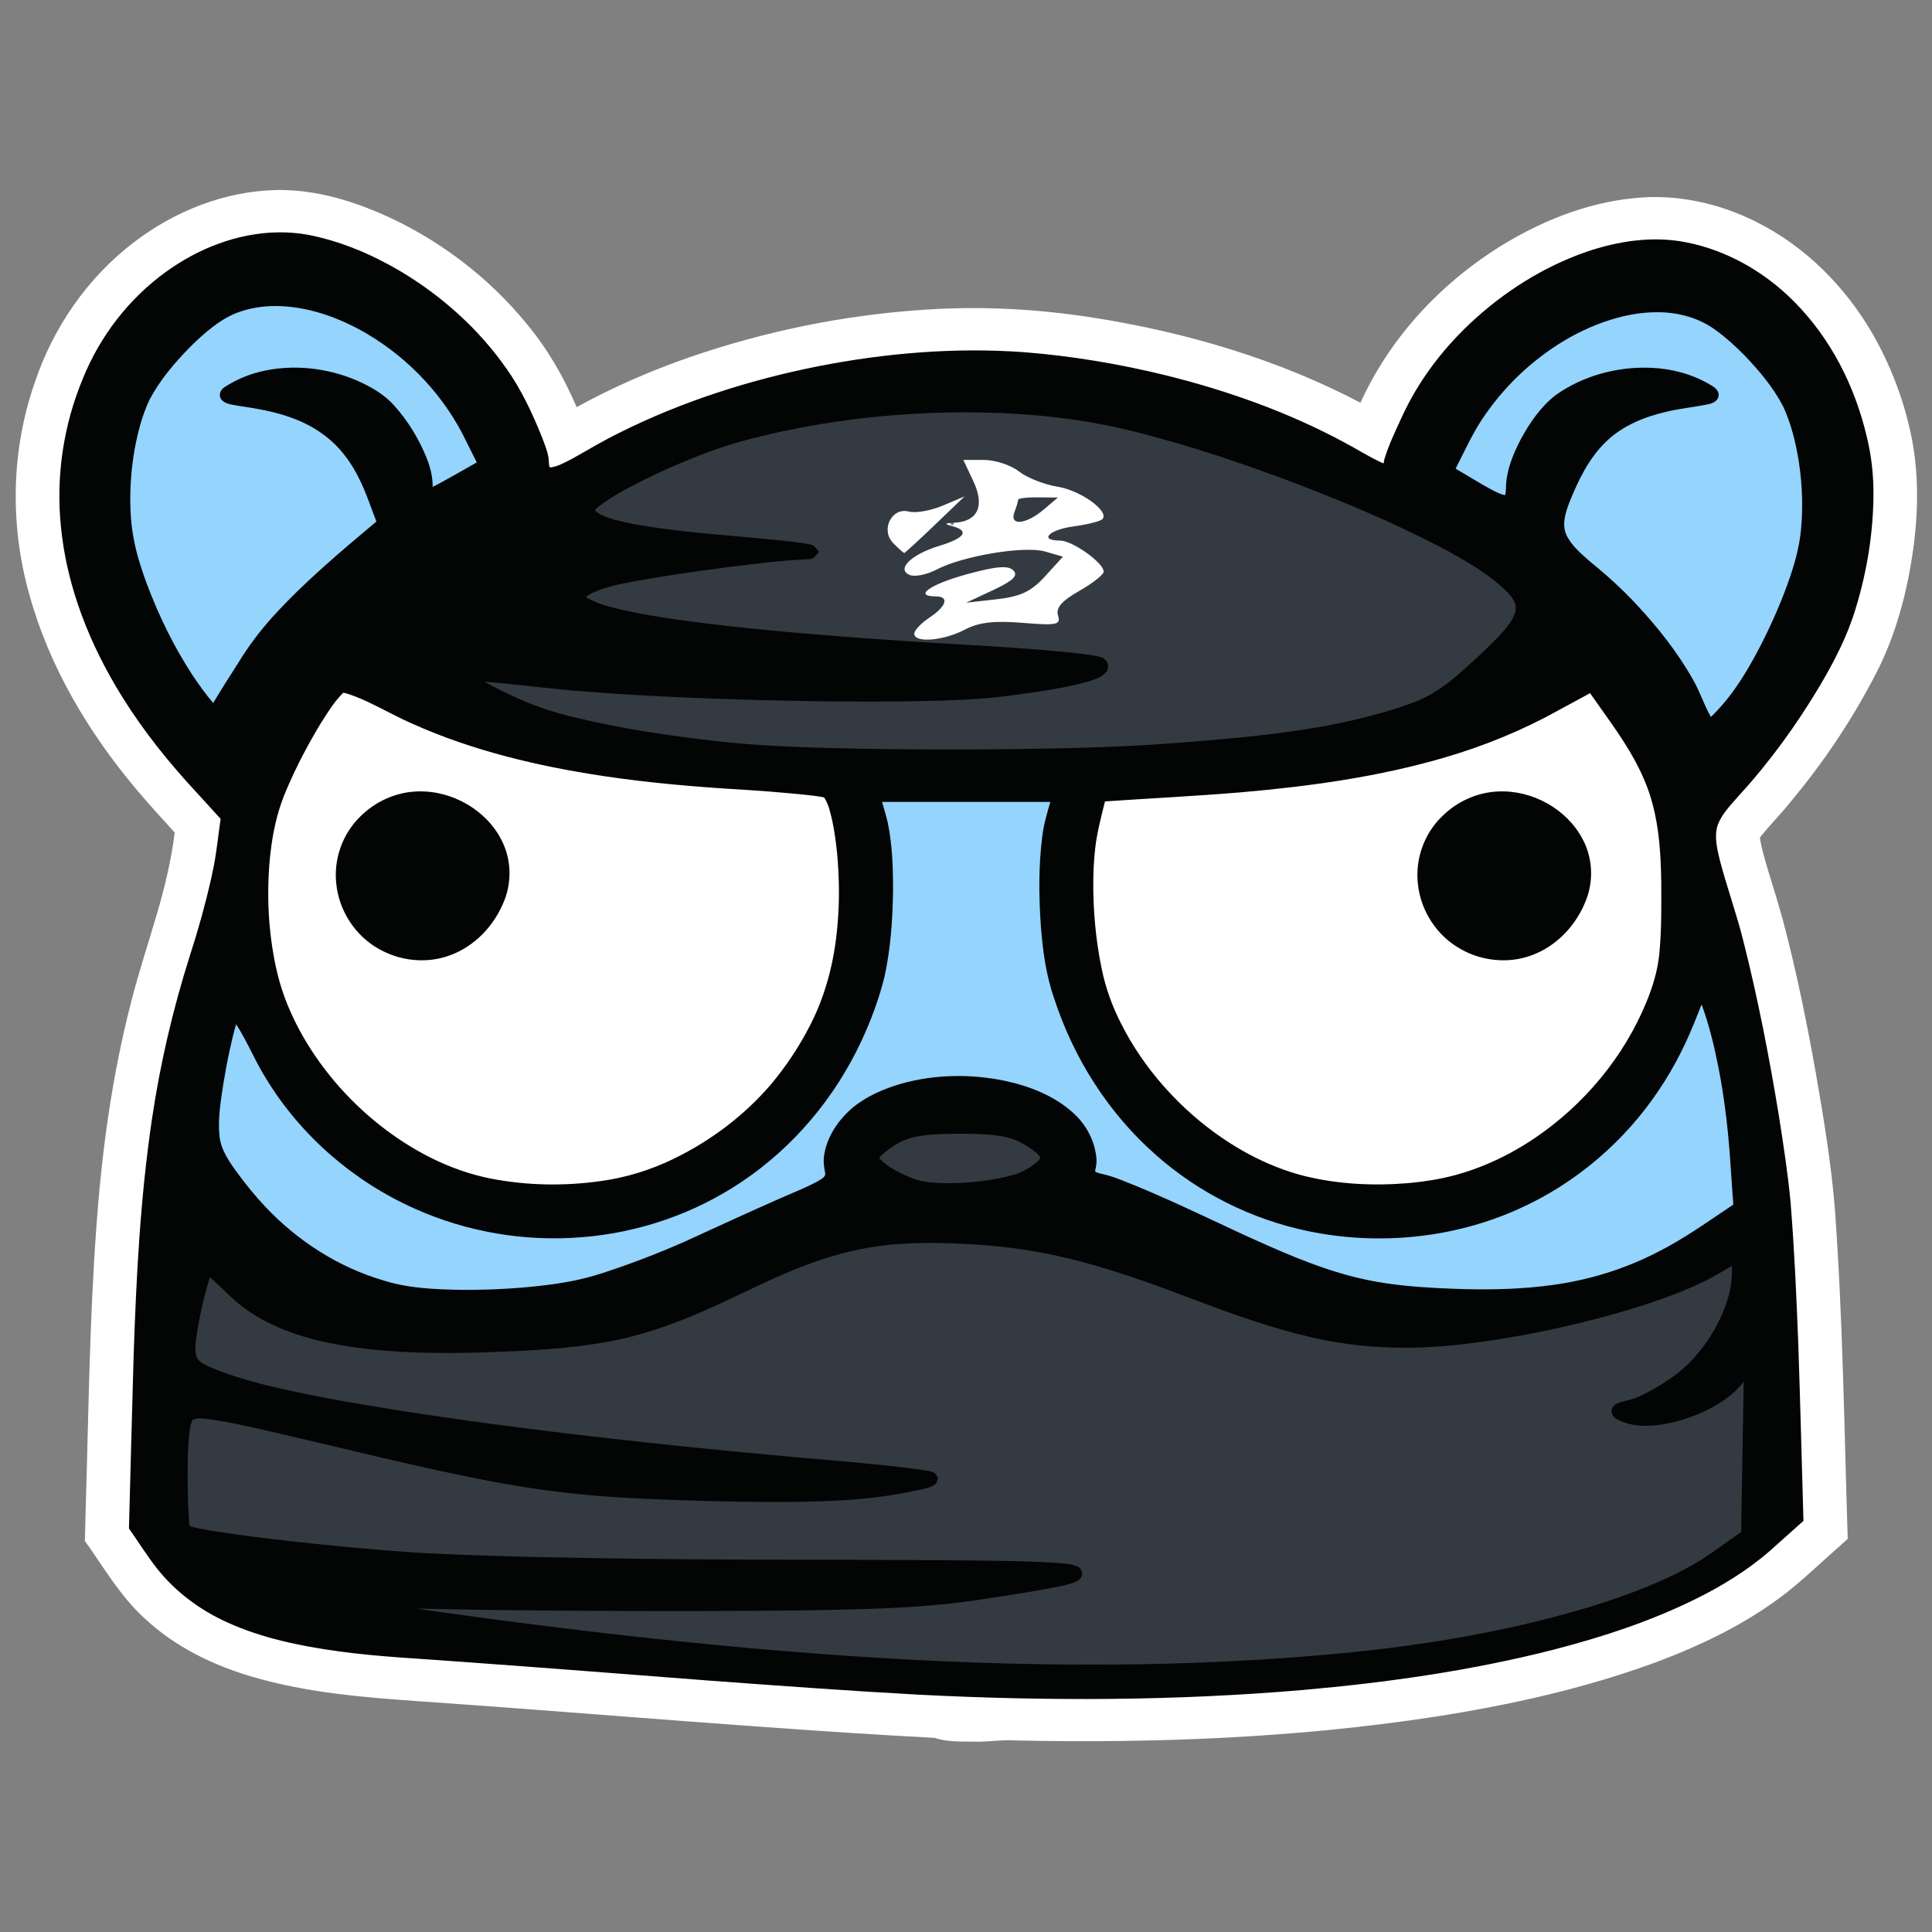 <?xml version="1.0" encoding="UTF-8" standalone="no"?>
<!-- Created with Inkscape (http://www.inkscape.org/) -->

<svg
   version="1.1"
   id="svg870"
   width="512"
   height="512"
   viewBox="0 0 512 512"
   sodipodi:docname="bettercap.svg"
   inkscape:version="1.2.2 (b0a8486541, 2022-12-01)"
   xmlns:inkscape="http://www.inkscape.org/namespaces/inkscape"
   xmlns:sodipodi="http://sodipodi.sourceforge.net/DTD/sodipodi-0.dtd"
   xmlns="http://www.w3.org/2000/svg"
   xmlns:svg="http://www.w3.org/2000/svg">
  <rect x="0" y="0" width="512" height="512" fill="#808080" stroke="none"/>
  <defs
     id="defs874" />
  <sodipodi:namedview
     id="namedview872"
     pagecolor="#505050"
     bordercolor="#eeeeee"
     borderopacity="1"
     inkscape:pageshadow="0"
     inkscape:pageopacity="0"
     inkscape:pagecheckerboard="0"
     showgrid="false"
     inkscape:zoom="0.9470339"
     inkscape:cx="265.566"
     inkscape:cy="252.36689"
     inkscape:window-width="1366"
     inkscape:window-height="705"
     inkscape:window-x="0"
     inkscape:window-y="26"
     inkscape:window-maximized="1"
     inkscape:current-layer="g876"
     inkscape:showpageshadow="0"
     inkscape:deskcolor="#505050" />
  <g
     inkscape:groupmode="layer"
     inkscape:label="Image"
     id="g876">
    <g
       id="g1064"
       transform="matrix(0.966,0,0,0.935,8.813,16.598)">
      <path
         id="path1951-6"
         style="fill:#ffffff;fill-opacity:1;stroke-width:4.298"
         d="M 66.947,36.105 C 52.609,36.349 38.718,42.114 27.558,50.958 14.784,61.044 5.436,75.174 0.438,90.612 -6.103,109.891 -6.437,131.103 -1.089,150.706 c 5.384,20.248 16.004,38.8 29.148,54.996 3.468,4.267 7.103,8.396 10.749,12.511 -0.947,7.832 -2.736,15.534 -4.893,23.114 -2.37,8.37 -5.037,16.658 -7.106,25.111 -5.15,20.641 -7.973,41.799 -9.449,63.002 -1.921,26.439 -2.168,52.956 -2.947,79.444 -0.085,3.368 -0.171,6.737 -0.255,10.105 5.243,7.58 9.771,15.819 16.595,22.153 8.082,7.767 18.309,12.988 28.964,16.247 15.178,4.664 31.095,5.982 46.855,7.104 39.513,2.83 78.974,6.362 118.502,8.981 7.393,0.507 14.792,0.922 22.19,1.339 4.016,1.38 8.322,0.974 12.492,1.087 3.305,-0.087 6.601,-0.572 9.911,-0.34 38.242,0.815 76.638,-0.714 114.461,-6.668 20.431,-3.269 40.73,-7.889 60.13,-15.167 13.015,-4.948 25.689,-11.209 36.597,-19.953 5.179,-4.221 9.911,-8.974 14.824,-13.41 0.699,-0.646 1.398,-1.291 2.096,-1.937 -0.952,-31.196 -1.333,-62.425 -3.52,-93.568 -1.021,-12.972 -3.11,-25.828 -5.256,-38.653 -2.459,-14.269 -5.271,-28.49 -8.844,-42.526 -1.259,-4.826 -2.73,-9.717 -4.133,-14.424 -0.896,-3.153 -1.865,-6.303 -2.342,-9.584 2.718,-3.637 5.937,-6.869 8.688,-10.483 9.48,-11.77 17.672,-24.595 24.228,-38.215 5.183,-11.209 8.018,-23.373 9.471,-35.597 1.143,-10.252 1.087,-20.725 -1.117,-30.837 -2.067,-9.77 -5.638,-19.223 -10.502,-27.943 -7.395,-13.108 -18.247,-24.472 -31.686,-31.422 -10.343,-5.39 -22.243,-8.088 -33.89,-6.733 -13.078,1.374 -25.482,6.635 -36.49,13.671 -13.818,8.941 -25.65,21.074 -33.809,35.398 -1.632,2.887 -3.128,5.851 -4.479,8.879 C 341.394,84.066 316.36,76.457 290.931,72.307 275.757,69.835 260.306,68.953 244.959,70.006 c -22.183,1.43 -44.139,6.083 -65.07,13.549 -10.639,3.831 -20.983,8.502 -30.817,14.089 C 145.654,89.368 141.285,81.447 135.686,74.438 124.928,60.698 110.776,49.615 94.822,42.536 86.055,38.691 76.593,35.954 66.947,36.105 Z M 252.42,130.158 c 0.341,0.352 -0.172,1.365 -0.598,0.803 -0.423,-0.454 0.116,-0.909 0.598,-0.803 z" />
      <path
         id="path1951"
         style="fill:#94d4fd;fill-opacity:1;stroke-width:4.298"
         d="m 444.833,65.707 c -12.263,0.215 -24.078,5.237 -33.672,12.702 -10.536,8.143 -18.677,19.096 -24.399,31.06 -1.288,2.57 -2.575,5.141 -3.864,7.71 5.1,2.887 9.996,6.145 15.256,8.742 2.339,1.116 5.204,1.839 7.643,0.601 2.468,-1.229 3.55,-4.024 3.969,-6.594 0.639,-5.305 2.62,-10.442 5.775,-14.761 4.025,-5.65 9.878,-10.268 16.752,-11.766 5.782,-1.352 11.857,-1.438 17.686,-0.322 -6.947,1.404 -13.834,3.911 -19.386,8.428 -6.024,4.86 -9.978,11.725 -13.118,18.683 -1.52,3.258 -3.093,6.705 -2.864,10.391 0.211,3.801 2.449,7.102 4.806,9.944 4.573,5.348 9.654,10.229 14.447,15.375 6.298,6.737 12.508,13.752 16.759,22.004 1.834,3.585 3.167,7.44 5.402,10.809 0.948,1.353 2.52,2.389 4.229,2.152 2.586,-0.301 4.349,-2.447 6,-4.244 3.135,-3.697 5.83,-7.75 8.343,-11.888 4.282,-7.226 7.811,-14.888 10.743,-22.754 3.757,-10.295 5.929,-21.302 5.207,-32.289 -0.422,-6.801 -1.735,-13.551 -3.889,-20.014 -2.707,-7.106 -7.165,-13.412 -12.185,-19.068 -3.79,-4.15 -8.006,-7.968 -12.778,-10.96 -4.145,-2.505 -8.961,-3.789 -13.791,-3.897 -1.022,-0.051 -2.047,-0.052 -3.07,-0.045 z" />
      <path
         id="path1875"
         style="fill:#94d4fd;fill-opacity:1;stroke-width:4.298"
         d="m 64.542,63.754 c -6.253,0.259 -12.475,2.302 -17.455,6.138 -6.466,4.78 -11.838,10.912 -16.339,17.543 -3.331,4.948 -5.974,10.423 -7.203,16.286 -1.799,7.82 -2.547,15.89 -2.187,23.906 0.515,8.391 2.983,16.515 5.844,24.37 3.517,9.427 7.894,18.58 13.533,26.929 1.861,2.67 3.775,5.33 5.979,7.726 0.962,0.796 2.176,1.186 3.254,1.793 1.519,-1.096 2.991,-2.341 3.869,-4.031 4.187,-6.505 7.624,-13.538 12.702,-19.434 3.921,-4.673 8.246,-8.882 12.521,-13.195 7.109,-7.04 14.223,-14.061 21.34,-21.094 -2.831,-6.803 -4.957,-14.011 -9.227,-20.109 -4.13,-6.124 -9.95,-11.118 -16.726,-14.09 -3.598,-1.609 -7.414,-2.685 -11.277,-3.432 3.273,-0.757 6.662,-0.93 10.012,-0.812 0.349,0.019 1.141,0.057 1.659,0.108 1.298,0.1 2.589,0.28 3.873,0.5 0.341,0.074 1.159,0.217 1.678,0.341 3.886,0.772 7.589,2.421 10.719,4.857 4.921,3.811 8.844,8.948 11.139,14.739 1.136,2.757 1.645,5.71 1.959,8.659 0.332,2.471 0.664,4.942 0.995,7.413 5.561,-3.168 11.256,-6.106 16.708,-9.459 2.212,-1.397 4.306,-3.571 4.361,-6.34 0.05,-2.76 -1.321,-5.26 -2.436,-7.7 -3.576,-7.105 -8.294,-13.592 -13.551,-19.541 C 102.627,77.353 93.002,70.558 82.24,66.659 76.581,64.635 70.563,63.511 64.542,63.754 Z" />
      <path
         id="path1990"
         style="fill:#94d4fd;fill-opacity:1;stroke-width:4.298"
         d="m 226.348,206.531 c 0.946,3.738 2.247,7.4 2.817,11.224 0.833,7.169 0.87,14.404 0.732,21.612 -0.177,5.215 -0.411,10.449 -1.247,15.606 -0.217,1.249 -0.477,2.483 -0.753,3.626 -0.467,1.955 -1.1,4.133 -1.761,6.14 -4.67,14.253 -12.651,27.439 -23.229,38.083 -1.471,1.475 -2.859,2.771 -4.442,4.124 -3.366,2.883 -7.017,5.421 -10.839,7.661 -1.345,0.801 -2.929,1.708 -4.305,2.456 -5.687,3.078 -11.596,5.812 -17.786,7.715 -6.151,1.756 -12.574,2.209 -18.935,2.487 -3.901,0.12 -7.996,0.102 -11.96,-0.19 -1.544,-0.097 -3.303,-0.273 -4.702,-0.459 -5.821,-0.855 -11.529,-2.425 -17.05,-4.444 -5.712,-2.083 -11.32,-4.883 -16.345,-8.128 -6.483,-4.18 -12.557,-9.394 -17.703,-15.26 -0.735,-0.837 -1.49,-1.719 -2.128,-2.496 -5.321,-6.447 -9.742,-13.598 -13.45,-21.079 -1.355,-2.557 -2.71,-5.155 -4.542,-7.407 -1.382,-1.551 -3.931,-2.073 -5.641,-0.75 -1.893,1.336 -2.36,3.76 -2.979,5.843 -1.955,7.288 -3.19,14.754 -4.108,22.237 -0.6,5.175 -0.546,10.615 1.588,15.462 1.946,4.6 5.014,8.606 8.087,12.501 8.908,10.898 20.382,19.788 33.392,25.228 6.442,2.674 13.322,4.454 20.322,4.59 8.305,0.34 16.623,-0.008 24.913,-0.547 5.625,-0.422 11.276,-0.969 16.744,-2.419 6.427,-1.599 12.744,-3.659 18.824,-6.293 11.02,-4.625 21.868,-9.647 32.696,-14.7 5.242,-2.486 10.493,-4.969 15.585,-7.752 1.601,-0.88 2.885,-2.297 3.512,-4.021 1.015,-2.327 0.964,-4.905 1.168,-7.383 0.745,-4.569 4.045,-8.278 7.76,-10.814 1.942,-1.338 4.039,-2.445 6.225,-3.329 0.318,-0.129 1.061,-0.415 1.547,-0.58 4.342,-1.559 9.01,-1.844 13.584,-1.92 5.875,0.031 11.83,0.336 17.506,1.968 5.146,1.558 10.117,4.31 13.485,8.584 1.867,2.414 2.994,5.449 2.793,8.523 -0.034,2.381 0.657,5.045 2.776,6.406 2.186,1.528 4.933,1.787 7.285,2.97 15.953,6.595 31.332,14.482 47.257,21.135 8.475,3.493 17.157,6.652 26.214,8.236 8.691,1.603 17.561,1.787 26.374,1.82 10.443,-0.011 20.996,-0.297 31.186,-2.8 8.595,-2.111 16.762,-5.714 24.413,-10.127 5.512,-3.113 10.969,-6.382 15.971,-10.275 1.7,-1.39 3.356,-2.834 5.032,-4.252 -1.089,-13.35 -1.955,-26.752 -4.381,-39.945 -1.176,-6.684 -2.797,-13.293 -4.997,-19.715 -1.451,-4.533 -2.903,-9.066 -4.353,-13.599 -5.007,11.338 -9.549,22.942 -15.876,33.636 -4.468,7.642 -10.16,14.548 -16.758,20.445 -5.393,4.881 -11.363,9.155 -17.901,12.369 -5.994,2.993 -12.34,5.269 -18.827,6.928 -3.16,0.786 -6.482,1.114 -9.638,1.362 -5.892,0.419 -12.001,0.43 -17.977,0.068 -3.051,-0.186 -6.291,-0.467 -9.198,-0.91 -6.27,-0.91 -12.266,-3.129 -18.018,-5.72 -16.933,-7.796 -31.216,-21.069 -40.478,-37.224 -3.543,-6.155 -6.38,-12.719 -8.404,-19.528 -0.336,-1.149 -0.725,-2.538 -1.033,-3.793 -1.114,-4.228 -1.676,-8.575 -2.01,-12.928 -0.072,-1.167 -0.19,-2.585 -0.239,-3.853 -0.077,-1.363 -0.111,-2.609 -0.158,-4.017 -0.052,-2.383 -0.108,-4.967 -0.079,-7.429 0.023,-2.134 0.07,-4.113 0.175,-6.263 0.209,-4.506 0.574,-9.058 1.977,-13.373 0.716,-2.617 1.433,-5.235 2.149,-7.852 -20.185,0 -40.37,0 -60.555,0 0.232,0.843 0.464,1.686 0.695,2.529 z" />
      <path
         id="path1593"
         style="fill:#ffffff;stroke-width:4.298"
         d="m 249.954,123.986 c -2.981,0.709 -6.01,1.211 -9.049,1.609 -2.05,0.401 -4.215,0.734 -5.996,1.893 -2.267,1.8 -2.489,5.163 -1.426,7.684 0.839,2.018 2.433,3.695 4.287,4.82 0.911,0.563 2.066,0.354 2.837,-0.348 3.165,-2.615 5.987,-5.618 8.83,-8.573 1.171,-1.344 2.62,-2.578 3.218,-4.305 0.397,-1.673 -0.996,-3.061 -2.701,-2.779 z" />
      <path
         id="path1554"
         style="fill:#ffffff;stroke-width:4.298"
         d="m 254.1,113.703 c 1.122,3.067 2.621,6.023 3.289,9.237 0.307,1.557 0.392,3.613 -1.141,4.571 -1.407,0.703 -2.965,1.515 -3.555,3.082 -0.325,0.783 -0.366,1.669 -0.174,2.49 -1.882,1.503 -4.21,2.294 -6.355,3.343 -2.489,1.193 -5.112,2.34 -7.088,4.321 -1.527,1.409 -1.209,4.179 0.578,5.217 1.874,1.07 4.133,0.434 6.089,-0.049 4.042,-1.118 7.868,-2.904 11.952,-3.887 5.46,-1.402 11.091,-2.414 16.748,-2.228 1.7,0.061 3.489,0.413 5.001,1.064 -2.638,2.81 -5.455,5.482 -8.568,7.762 -1.233,0.85 -2.8,0.952 -4.224,1.282 -0.614,0.118 -1.232,0.209 -1.849,0.309 1.837,-1.181 3.875,-2.294 5.095,-4.169 0.872,-1.292 0.385,-3.231 -1.054,-3.88 -2.042,-0.932 -4.386,-0.558 -6.523,-0.199 -4.797,0.97 -9.52,2.387 -14.013,4.335 -1.662,0.736 -3.269,1.723 -4.473,3.096 -0.366,0.479 -0.479,1.142 -0.464,1.711 0.297,0.6 0.535,1.255 1.224,1.488 0.942,0.461 2.037,0.28 3.053,0.374 -1.697,2.257 -4.053,3.903 -5.876,6.053 -0.834,0.951 -1.931,2.125 -1.477,3.493 0.472,1.558 2.26,2.054 3.72,2.088 3.705,0.095 7.417,-0.636 10.896,-1.888 2.184,-1.008 4.496,-1.758 6.902,-1.973 0.436,-0.049 1.046,-0.106 1.536,-0.142 0.58,-0.05 1.195,-0.07 1.718,-0.104 4.998,-0.244 10.041,0.128 15.005,-0.622 1.207,-0.162 2.547,-0.852 2.722,-2.169 0.021,-0.484 -0.055,-0.96 -0.297,-1.381 0.641,-1.63 2.133,-2.728 3.421,-3.842 2.832,-2.257 6.141,-4.029 8.382,-6.947 0.842,-1.058 0.707,-2.57 -0.078,-3.619 -1.632,-2.215 -3.971,-3.784 -6.263,-5.248 -1.984,-1.145 -4.08,-2.422 -6.436,-2.485 1.01,-0.323 1.968,-0.577 2.917,-0.811 3.032,-0.797 6.322,-1.042 9.019,-2.771 1.238,-0.768 1.833,-2.432 1.135,-3.757 -1.033,-2.069 -3.098,-3.343 -4.973,-4.569 -3.09,-1.907 -6.479,-3.292 -9.986,-4.218 -3.628,-1.185 -7.07,-2.849 -10.459,-4.586 -3.299,-1.516 -6.876,-2.712 -10.554,-2.508 -1.867,0 -3.733,0 -5.6,0 0.359,0.911 0.719,1.823 1.078,2.734 z m 21.961,11.643 c -1.691,1.272 -3.429,2.513 -5.357,3.4 -0.277,-1.122 0.198,-2.364 0.971,-3.184 1.732,-0.777 3.664,-0.97 5.537,-1.133 -0.383,0.305 -0.767,0.611 -1.15,0.916 z" />
      <path
         style="fill:#343a42;stroke-width:1.717"
         d="m 253.039,461.175 c 3.013,-0.391 7.539,-0.383 10.058,0.018 2.519,0.401 0.054,0.721 -5.478,0.711 -5.532,-0.011 -7.593,-0.338 -4.58,-0.729 z m 2.065,-5.867 C 206.392,453.374 124.335,444.535 85.652,437.055 l -12.438,-2.405 21.793,1.154 c 11.986,0.635 49.328,1.119 82.982,1.075 48.822,-0.063 65.105,-0.687 80.567,-3.091 43.581,-6.775 39.721,-7.373 -48.131,-7.455 -50.852,-0.048 -92.691,-0.945 -110.389,-2.367 -28.069,-2.255 -57.32,-6.099 -58.882,-7.736 -0.439,-0.46 -0.798,-7.78 -0.798,-16.267 0,-10.746 0.662,-15.869 2.179,-16.877 2.747,-1.825 7.314,-1.001 42.413,7.651 48.44,11.94 60.71,13.802 98.178,14.901 23.412,0.686 39.177,0.311 49.128,-1.171 8.059,-1.2 14.262,-2.592 13.783,-3.094 -0.478,-0.502 -13.156,-1.993 -28.173,-3.313 -75.322,-6.624 -141.8,-16.337 -163.253,-23.852 -10.26,-3.594 -11.634,-4.606 -12.106,-8.909 -0.465,-4.236 3.935,-24.152 5.336,-24.152 0.285,0 3.61,3.084 7.388,6.853 12.353,12.323 33.939,16.986 71.541,15.455 31.321,-1.275 41.538,-3.835 67.984,-17.032 24.708,-12.33 37.358,-15.043 62.865,-13.486 19.18,1.171 34.125,4.967 60.351,15.33 27.2,10.747 40.842,13.977 59.039,13.977 24.389,0 67.407,-10.489 83.875,-20.45 l 7.125,-4.31 -0.017,5.788 c -0.028,9.924 -7.219,23.335 -16.201,30.215 -4.45,3.408 -10.354,6.736 -13.12,7.395 -4.482,1.068 -4.665,1.348 -1.676,2.58 8.199,3.379 25.924,-3.122 31.009,-11.374 l 3.358,-5.449 -0.419,25.429 -0.419,25.429 -8.924,6.535 c -31.651,23.178 -110.331,35.096 -206.494,31.278 z M 241.64,318.502 c -6.042,-2.075 -11.682,-6.016 -11.682,-8.164 0,-1.009 2.452,-3.39 5.448,-5.291 4.212,-2.671 8.492,-3.456 18.86,-3.456 10.368,0 14.648,0.784 18.86,3.456 6.808,4.318 6.841,6.351 0.171,10.483 -5.844,3.62 -24.632,5.384 -31.656,2.972 z m 65.044,-112.237 c 3.013,-0.391 7.539,-0.383 10.058,0.018 2.519,0.401 0.054,0.721 -5.478,0.711 -5.532,-0.01 -7.593,-0.338 -4.58,-0.729 z m -110.643,-1.758 c 3.013,-0.391 7.539,-0.383 10.058,0.018 2.519,0.401 0.054,0.721 -5.478,0.711 -5.532,-0.01 -7.593,-0.338 -4.58,-0.729 z m -1.287,-9.45 c -21.924,-1.997 -44.448,-6.146 -56.017,-10.32 -9.262,-3.342 -21.873,-10.373 -20.738,-11.563 0.295,-0.31 10.33,0.588 22.301,1.994 31.303,3.677 103.293,5.23 124.025,2.675 19.927,-2.456 30.334,-5.124 28.293,-7.253 -0.809,-0.844 -16.181,-2.39 -34.161,-3.435 -73.237,-4.259 -110.597,-9.863 -108.556,-16.282 0.376,-1.181 3.807,-3.096 7.624,-4.256 7.721,-2.344 43.722,-7.522 54.565,-7.848 3.834,-0.115 -5.153,-1.276 -19.972,-2.58 -28.689,-2.524 -40.114,-5.236 -40.114,-9.524 0,-3.568 24.923,-16.372 40.878,-21.001 32.593,-9.456 72.648,-11.219 103.293,-4.547 32.427,7.06 87.065,29.522 104.321,42.887 11.261,8.722 11.075,12.316 -1.26,24.354 -5.735,5.597 -12.363,11.268 -14.729,12.602 -6.283,3.544 -24.456,8.515 -38.878,10.635 -34.438,5.061 -113.427,6.875 -150.877,3.464 z m 60.746,-34.319 c 3.887,-2.108 8.032,-2.618 15.896,-1.956 9.461,0.796 10.538,0.565 9.734,-2.091 -0.648,-2.141 0.998,-4.108 5.814,-6.947 3.695,-2.178 6.718,-4.643 6.718,-5.478 0,-2.485 -8.586,-8.805 -11.961,-8.805 -5.936,0 -3.107,-3.056 3.717,-4.016 3.764,-0.529 7.306,-1.447 7.87,-2.038 2.08,-2.181 -5.896,-8.156 -12.3,-9.214 -3.633,-0.6 -8.405,-2.553 -10.603,-4.339 -2.199,-1.786 -6.524,-3.247 -9.612,-3.247 h -5.614 l 2.76,6.069 c 3.158,6.945 1.234,11.352 -5.115,11.715 -2.833,0.162 -2.963,0.369 -0.633,1.008 4.731,1.296 3.403,3.358 -3.573,5.55 -7.833,2.461 -11.984,6.718 -8.083,8.288 1.404,0.565 4.704,-0.14 7.335,-1.567 7.173,-3.89 24.089,-6.791 29.744,-5.101 l 4.887,1.46 -4.887,5.541 c -3.836,4.35 -6.689,5.752 -13.269,6.522 l -8.382,0.981 7.408,-3.587 c 5.502,-2.664 6.921,-4.097 5.516,-5.571 -1.405,-1.473 -4.714,-1.183 -12.857,1.128 -10.015,2.843 -14.614,6.238 -8.45,6.238 3.796,0 3.023,2.762 -1.676,5.991 -2.305,1.584 -4.191,3.653 -4.191,4.597 0,2.677 7.99,2.02 13.807,-1.134 z m 13.675,-33.331 c 0.56,-1.529 1.018,-3.112 1.018,-3.516 0,-0.404 2.452,-0.709 5.448,-0.677 l 5.448,0.059 -3.958,3.458 c -4.841,4.229 -9.398,4.617 -7.957,0.677 z m -21.776,3.551 8.096,-8.02 -5.957,2.61 c -3.276,1.436 -7.449,2.201 -9.272,1.701 -4.788,-1.313 -7.918,5.192 -4.317,8.969 1.447,1.518 2.794,2.759 2.992,2.759 0.199,0 4.004,-3.609 8.457,-8.02 z"
         id="path1378" />
      <path
         id="path1376"
         style="fill:#030404;stroke-width:1.717"
         d="m 67.098,48.102 c -11.139,0.186 -21.905,4.608 -30.745,11.236 -10.228,7.648 -18.085,18.301 -22.727,30.174 -5.331,13.157 -7.408,27.596 -6.065,41.725 1.583,17.349 8.016,33.979 17.014,48.795 5.836,9.671 12.818,18.604 20.371,26.987 2.153,2.44 4.305,4.88 6.458,7.32 -0.633,4.486 -1.061,9.005 -1.891,13.461 -0.206,1.039 -0.477,2.393 -0.709,3.461 -1.584,7.255 -3.541,14.555 -5.788,21.687 -4.66,15.161 -8.183,30.673 -10.435,46.375 -3.226,22.378 -4.332,44.994 -5.056,67.571 -0.457,16.189 -0.845,32.38 -1.272,48.57 2.54,3.74 4.876,7.623 7.605,11.231 5.043,6.625 11.799,11.859 19.33,15.37 9.596,4.519 20.084,6.727 30.53,8.217 11.448,1.635 23.014,2.093 34.529,3.031 22.457,1.667 44.901,3.503 67.349,5.283 19.06,1.459 38.123,2.891 57.208,3.975 35.12,1.849 70.389,1.785 105.437,-1.319 23.073,-2.097 46.095,-5.461 68.528,-11.348 14.675,-3.915 29.182,-8.87 42.546,-16.17 6.885,-3.776 13.406,-8.275 19.071,-13.732 2.415,-2.23 4.831,-4.459 7.246,-6.689 -0.473,-16.616 -0.858,-33.235 -1.409,-49.849 -0.498,-13.448 -1.069,-26.898 -2.113,-40.315 -0.762,-8.36 -2,-16.669 -3.267,-24.965 -2.615,-16.396 -5.668,-32.735 -9.613,-48.868 -1.861,-7.839 -4.544,-15.399 -6.524,-23.197 -0.738,-3.233 -1.617,-6.679 -0.618,-9.953 1.149,-3.311 3.699,-5.846 5.893,-8.488 8.409,-9.476 15.694,-19.918 22.043,-30.871 4.042,-7.061 7.73,-14.399 9.975,-22.248 3.055,-10.338 4.749,-21.101 4.835,-31.886 0.051,-5.548 -0.52,-11.1 -1.797,-16.501 -3.225,-14.32 -9.888,-28.063 -20.174,-38.646 -7.942,-8.214 -18.208,-14.353 -29.468,-16.613 -9.147,-1.874 -18.672,-0.347 -27.38,2.739 -11.99,4.305 -22.832,11.513 -31.943,20.369 -7.733,7.546 -14.2,16.448 -18.584,26.345 -1.751,3.917 -3.568,7.831 -4.8,11.949 -0.117,0.424 -0.205,0.858 -0.231,1.298 -3.812,-1.712 -7.282,-4.076 -10.95,-6.064 -15.259,-8.475 -31.77,-14.548 -48.651,-18.886 -12.873,-3.27 -26.011,-5.548 -39.252,-6.614 -18.857,-1.38 -37.863,0.271 -56.367,4.026 -18.878,3.891 -37.367,10.004 -54.509,18.87 -4.386,2.224 -8.569,4.813 -12.813,7.29 -1.9,0.979 -3.788,2.172 -5.936,2.494 -0.558,0.067 -0.408,-0.782 -0.516,-1.146 0.032,-2.605 -1.059,-5.036 -1.904,-7.449 -2.629,-6.72 -5.609,-13.36 -9.692,-19.337 C 122.279,75.57 112.138,66.138 100.613,59.055 92.799,54.302 84.271,50.565 75.275,48.773 72.581,48.274 69.836,48.061 67.098,48.102 Z m -0.793,20.879 c 8.903,0.012 17.52,3.227 25.077,7.763 11.969,7.265 21.708,18.16 27.546,30.891 0.915,1.893 1.83,3.787 2.745,5.68 -4.019,2.342 -8.005,4.745 -12.096,6.961 0.032,-2.85 -0.661,-5.648 -1.688,-8.291 -2.095,-5.354 -5.06,-10.395 -8.83,-14.742 -2.681,-3.151 -6.302,-5.313 -10.019,-7.028 -8.365,-3.773 -18.031,-4.871 -26.955,-2.574 -3.431,0.898 -6.706,2.389 -9.65,4.362 -1.109,0.716 -1.677,2.322 -0.847,3.447 1.01,1.368 2.887,1.431 4.414,1.773 5.03,0.789 10.104,1.601 14.878,3.441 5.796,2.126 11.07,5.821 14.711,10.844 3.297,4.369 5.322,9.51 7.111,14.638 0.476,1.308 0.953,2.616 1.429,3.925 -9.798,8.511 -19.662,17.035 -28.259,26.792 -3.562,4.038 -6.747,8.401 -9.491,13.034 -2.369,3.839 -4.745,7.676 -7.006,11.579 -2.059,-2.389 -3.81,-5.03 -5.557,-7.652 -5.216,-8.206 -9.387,-17.057 -12.701,-26.191 -0.634,-1.769 -1.239,-3.591 -1.797,-5.456 -1.506,-4.896 -2.44,-9.969 -2.629,-15.092 -0.062,-1.301 -0.094,-2.906 -0.074,-4.332 0.019,-2.047 0.126,-4.134 0.287,-6.031 0.196,-2.342 0.475,-4.523 0.862,-6.855 0.86,-4.903 2.053,-9.8 4.132,-14.34 2.791,-5.46 6.718,-10.253 10.905,-14.697 0.679,-0.72 1.502,-1.524 2.136,-2.145 3.592,-3.42 7.521,-6.751 12.329,-8.276 2.907,-0.974 5.977,-1.404 9.038,-1.425 z m 379.305,1.76 c 5.732,-9.61e-4 11.56,1.641 16.112,5.205 2.797,2.091 5.446,4.611 7.777,7.074 4.034,4.342 7.824,9.011 10.518,14.318 2.252,4.971 3.49,10.342 4.336,15.715 0.111,0.77 0.267,1.895 0.356,2.673 0.177,1.513 0.308,2.996 0.399,4.442 0.134,2.062 0.197,4.361 0.158,6.519 -0.025,1.43 -0.077,2.635 -0.179,4.057 -0.287,5.097 -1.491,10.089 -3.1,14.919 -2.178,6.626 -4.961,13.172 -8.012,19.357 -3.331,6.627 -7.004,13.19 -12.058,18.677 -0.539,0.598 -1.089,1.188 -1.666,1.749 -1.941,-3.394 -3.005,-7.201 -4.944,-10.598 -4.223,-7.765 -9.656,-14.817 -15.568,-21.366 -3.892,-4.319 -8.147,-8.295 -12.604,-12.024 -2.489,-2.278 -5.193,-4.563 -6.593,-7.711 -1.221,-2.979 -0.175,-6.232 0.867,-9.097 2.421,-6.203 5.284,-12.461 10.071,-17.221 4.405,-4.44 10.331,-6.985 16.336,-8.418 3.861,-0.998 7.848,-1.35 11.738,-2.195 1.254,-0.245 2.677,-1.001 2.801,-2.407 0.173,-1.573 -1.301,-2.568 -2.51,-3.232 -4.793,-2.908 -10.345,-4.433 -15.928,-4.68 -9.314,-0.422 -18.839,2.241 -26.357,7.811 -4.072,3.315 -7.021,7.787 -9.453,12.389 -2.024,4.038 -3.789,8.356 -4.06,12.913 -0.055,1.001 0.009,2.027 -0.272,3.001 -2.157,-0.508 -4.026,-1.795 -5.941,-2.86 -2.541,-1.526 -5.07,-3.103 -7.624,-4.666 2.594,-5.289 4.938,-10.739 8.313,-15.597 2.19,-3.254 4.662,-6.315 7.356,-9.165 0.364,-0.381 0.968,-1.012 1.441,-1.474 7.617,-7.553 16.928,-13.614 27.305,-16.548 3.574,-0.992 7.271,-1.576 10.985,-1.559 z M 255.309,99.111 c 3.277,-4.64e-4 6.554,0.067 9.828,0.195 1.018,0.057 2.304,0.11 3.426,0.175 9.139,0.542 18.255,1.656 27.207,3.592 0.586,0.13 1.495,0.34 2.205,0.501 1.727,0.398 3.448,0.823 5.083,1.252 14.914,3.913 29.489,9.026 43.835,14.654 13.42,5.329 26.69,11.106 39.404,17.97 6.367,3.523 12.762,7.253 17.931,12.449 1.411,1.488 2.897,3.444 2.401,5.625 -0.723,2.8 -2.759,4.997 -4.616,7.12 -3.468,3.726 -7.167,7.234 -10.942,10.647 -3.697,3.362 -7.847,6.306 -12.537,8.108 -5.143,1.993 -10.473,3.467 -15.815,4.821 -2.713,0.664 -5.623,1.276 -8.254,1.785 -1.421,0.252 -2.807,0.523 -4.153,0.739 -2.068,0.352 -4.029,0.641 -6.137,0.948 -2.453,0.345 -4.762,0.64 -7.23,0.938 -2.301,0.259 -4.789,0.543 -7.166,0.777 -8.19,0.818 -16.537,1.496 -24.807,2.034 -14.511,0.838 -29.136,1.083 -43.725,1.203 -16.712,0.104 -33.473,-0.026 -50.144,-0.631 -7.968,-0.29 -15.931,-0.794 -23.851,-1.733 -13.171,-1.529 -26.311,-3.572 -39.177,-6.819 -5.304,-1.332 -10.507,-3.086 -15.454,-5.428 -3.009,-1.393 -5.97,-2.897 -8.827,-4.581 8.094,0.671 16.209,1.796 24.342,2.525 17.38,1.517 34.82,2.235 52.256,2.724 16.475,0.406 32.964,0.617 49.438,0.092 6.414,-0.2 12.831,-0.594 19.183,-1.543 6.704,-0.942 13.441,-1.884 19.973,-3.709 1.892,-0.63 4.029,-1.169 5.337,-2.783 1.112,-1.369 0.418,-3.652 -1.255,-4.18 -2.638,-0.791 -5.415,-0.972 -8.137,-1.327 -15.953,-1.739 -32,-2.3 -47.999,-3.472 -10.392,-0.721 -20.793,-1.534 -31.193,-2.52 -6.748,-0.634 -13.626,-1.373 -20.322,-2.201 -4.187,-0.536 -8.277,-1.095 -12.472,-1.773 -4.027,-0.651 -7.881,-1.352 -11.838,-2.301 -3.036,-0.788 -6.172,-1.511 -8.886,-3.142 -0.814,-0.297 -0.322,-0.724 0.208,-1 2.271,-1.33 4.821,-2.101 7.354,-2.762 0.449,-0.1 1.26,-0.293 1.848,-0.414 9.667,-1.974 19.44,-3.379 29.213,-4.706 6.971,-0.892 13.951,-1.818 20.974,-2.182 0.988,-0.048 2.201,10e-4 2.78,-0.955 0.195,-0.453 1.247,-0.885 0.813,-1.354 -0.629,-0.692 -1.066,-1.667 -2.067,-1.857 -3.04,-0.692 -6.167,-0.907 -9.258,-1.28 -10.642,-1.138 -21.334,-1.831 -31.935,-3.335 -4.194,-0.605 -8.53,-1.289 -12.666,-2.455 -1.849,-0.605 -3.889,-1.11 -5.306,-2.522 -0.264,-0.435 0.606,-0.778 0.831,-1.128 3.615,-2.93 7.759,-5.113 11.852,-7.289 5,-2.588 10.184,-4.959 15.357,-7.056 5.425,-2.226 11.011,-4.044 16.701,-5.462 1.19,-0.313 2.508,-0.619 3.789,-0.939 0.951,-0.219 2.17,-0.498 3.225,-0.736 3.183,-0.692 6.381,-1.316 9.59,-1.878 0.964,-0.162 2.198,-0.362 3.266,-0.539 1.555,-0.228 3.328,-0.514 4.974,-0.722 4.12,-0.563 8.119,-0.994 12.291,-1.343 3.557,-0.296 7.196,-0.517 10.68,-0.645 2.857,-0.117 5.716,-0.161 8.576,-0.177 z M 85.387,178.648 c 2.206,0.59 4.354,1.58 6.334,2.502 4.199,2.021 8.21,4.416 12.473,6.311 16.494,7.623 34.303,11.961 52.199,14.742 13.104,2.038 26.329,3.158 39.56,3.955 4.082,0.284 8.164,0.598 12.181,0.988 1.917,0.178 3.873,0.385 5.845,0.627 0.894,0.146 2.059,0.231 3.002,0.518 1.296,2.037 1.733,4.476 2.262,6.798 1.174,5.954 1.649,12.101 1.77,18.095 0.072,3.972 -0.066,7.813 -0.426,11.785 -0.815,9.597 -3.129,19.125 -7.413,27.781 -2.977,6.021 -6.629,11.715 -10.858,16.932 -7.295,8.762 -16.475,15.933 -26.664,21.033 -6.242,3.135 -12.972,5.293 -19.89,6.278 -9.997,1.469 -20.261,1.301 -30.176,-0.682 -11.349,-2.313 -21.792,-8.014 -30.701,-15.307 -4.41,-3.617 -8.543,-7.783 -12.111,-12.117 -5.948,-7.25 -10.886,-15.571 -14.006,-24.508 -0.907,-2.594 -1.646,-5.455 -2.197,-8.015 -2.154,-10.39 -2.616,-21.117 -1.574,-31.67 0.091,-0.76 0.2,-1.826 0.327,-2.7 0.726,-5.545 2.054,-11.028 4.255,-16.179 2.685,-6.498 5.892,-12.776 9.462,-18.829 1.725,-2.788 3.517,-5.836 5.875,-8.254 0.131,-0.216 0.272,-0.119 0.473,-0.082 z m 347.367,8.355 c 4.837,7.072 9.3,14.596 11.442,22.966 1.908,7.243 2.309,14.834 2.425,22.23 0.027,6.708 0.104,13.435 -0.51,20.122 -0.42,4.843 -1.787,9.545 -3.599,14.038 -6.146,15.434 -16.977,28.933 -30.572,38.455 -8.627,6.018 -18.495,10.427 -28.932,12.032 -0.881,0.143 -1.694,0.265 -2.495,0.368 -1.155,0.154 -2.35,0.283 -3.592,0.394 -9.43,0.793 -19.032,0.288 -28.223,-2.048 -10.501,-2.768 -20.113,-8.343 -28.389,-15.3 -2.863,-2.423 -5.632,-5.079 -8.209,-7.904 -2.604,-2.857 -4.908,-5.728 -7.113,-8.875 -0.424,-0.614 -0.957,-1.383 -1.35,-1.988 -1.932,-2.94 -3.722,-6.059 -5.218,-9.153 -2.41,-4.889 -4.24,-10.067 -5.286,-15.421 -0.457,-2.193 -0.835,-4.435 -1.131,-6.573 -0.538,-3.837 -0.897,-7.805 -1.075,-11.751 -0.104,-2.332 -0.145,-4.661 -0.117,-7.048 0.031,-2.005 0.102,-3.819 0.244,-5.816 0.074,-1.088 0.185,-2.134 0.282,-3.084 0.496,-4.486 1.626,-8.869 2.678,-13.248 12.507,-0.888 25.033,-1.514 37.525,-2.599 18.851,-1.702 37.723,-4.389 55.872,-9.909 10.749,-3.262 21.163,-7.655 30.903,-13.26 2.927,-1.639 5.854,-3.277 8.78,-4.916 1.887,2.762 3.775,5.525 5.662,8.287 z m -327.375,19.564 c -5.93,0.178 -11.642,2.91 -15.723,7.178 -4.893,4.941 -7.288,12.137 -6.521,19.029 0.739,7.597 5.207,14.8 11.892,18.561 5.715,3.302 12.891,4.086 19.102,1.751 7.101,-2.58 12.514,-8.711 15.134,-15.693 2.039,-5.382 1.848,-11.581 -0.675,-16.771 -4.103,-8.674 -13.631,-14.415 -23.21,-14.056 z m 296.725,0 c -5.93,0.178 -11.642,2.91 -15.723,7.178 -4.893,4.941 -7.288,12.137 -6.521,19.029 0.739,7.597 5.207,14.8 11.892,18.561 5.715,3.302 12.891,4.086 19.102,1.751 7.19,-2.616 12.661,-8.866 15.229,-15.968 2.043,-5.556 1.663,-11.948 -1.113,-17.188 -4.276,-8.29 -13.544,-13.712 -22.867,-13.363 z m -146.16,2.971 c 7.695,0 15.391,0 23.086,0 -0.921,3.257 -1.866,6.524 -2.233,9.9 -1.011,8.301 -0.945,16.703 -0.391,25.036 0.509,6.922 1.373,13.882 3.581,20.492 5.293,16.967 14.847,32.707 28.046,44.679 11.663,10.648 26.145,18.194 41.593,21.518 19.366,4.2 40.119,2.084 58.085,-6.354 15.619,-7.255 28.936,-19.168 38.264,-33.609 4.379,-6.693 7.84,-13.949 10.617,-21.441 0.364,-0.94 0.729,-1.881 1.093,-2.821 2.019,5.614 3.415,11.574 4.55,17.478 1.858,9.621 2.885,19.382 3.462,29.158 0.23,3.367 0.46,6.735 0.69,10.102 -6.886,4.748 -13.618,9.788 -21.08,13.622 -8.876,4.699 -18.585,7.769 -28.526,9.159 -3.995,0.579 -8.022,0.916 -12.054,1.096 -0.882,0.029 -2.05,0.081 -3.043,0.098 -3.879,0.091 -7.82,0.04 -11.622,-0.104 -6.325,-0.243 -12.658,-0.615 -18.92,-1.567 -0.738,-0.127 -1.78,-0.283 -2.631,-0.449 -1.971,-0.35 -4.13,-0.848 -5.941,-1.299 -10.856,-2.819 -21.113,-7.6 -31.189,-12.344 -10.967,-5.271 -21.853,-10.744 -33.148,-15.291 -1.844,-0.763 -3.75,-1.349 -5.694,-1.787 -0.414,-0.17 -1.017,-0.245 -1.257,-0.623 0.349,-1.349 0.535,-2.749 0.333,-4.142 -0.521,-4.672 -2.819,-9.065 -6.234,-12.277 -5.139,-4.884 -11.929,-7.637 -18.763,-9.166 -9.331,-2.012 -19.184,-1.871 -28.378,0.768 -4.775,1.424 -9.465,3.488 -13.31,6.711 -3.938,3.427 -7.049,8.067 -7.917,13.279 -0.33,1.807 -0.104,3.641 0.255,5.421 0.126,1.126 -1.136,1.658 -1.904,2.193 -3.762,2.133 -7.828,3.659 -11.729,5.512 -8.404,3.827 -16.729,7.824 -25.082,11.76 -7.271,3.299 -14.779,6.296 -22.435,8.85 -3.277,1.103 -6.814,2.017 -10.104,2.583 -3.456,0.614 -6.956,1.053 -10.387,1.379 -3.662,0.342 -7.218,0.565 -10.897,0.687 -3.914,0.123 -7.984,0.137 -11.955,-0.033 -1.191,-0.045 -2.677,-0.14 -3.829,-0.217 -4.303,-0.307 -8.601,-0.937 -12.714,-2.273 -12.557,-3.779 -23.817,-11.326 -32.612,-20.994 -2.724,-2.961 -5.242,-6.205 -7.532,-9.415 -2.287,-3.232 -4.685,-6.69 -5.01,-10.761 -0.468,-4.938 0.385,-9.87 1.09,-14.744 0.502,-3.17 1.084,-6.391 1.729,-9.453 0.492,-2.371 1.067,-4.892 1.762,-7.305 3.113,4.98 5.217,10.502 8.277,15.512 9.456,16.021 23.89,29.036 40.798,36.793 14.189,6.572 30.089,9.379 45.671,8.064 15.726,-1.252 31.091,-6.733 44.029,-15.765 14.271,-9.879 25.507,-23.88 32.666,-39.648 2.682,-5.931 4.915,-12.086 6.431,-18.421 1.682,-7.959 2.224,-16.115 2.338,-24.234 0.021,-6.499 -0.166,-13.051 -1.452,-19.44 -0.424,-1.982 -1.039,-3.917 -1.558,-5.875 7.696,0 15.392,0 23.088,0 z m -1.678,94.053 c 1.695,0.005 3.32,0.021 4.952,0.081 1.397,0.06 3.096,0.149 4.605,0.342 3.193,0.331 6.351,1.321 8.975,3.21 1.244,0.889 2.7,1.697 3.448,3.081 -0.118,0.829 -0.995,1.334 -1.572,1.869 -1.818,1.415 -3.849,2.57 -6.089,3.158 -5.607,1.599 -11.464,2.201 -17.28,2.275 -3.708,-0.017 -7.547,-0.161 -10.97,-1.745 -2.881,-1.266 -5.786,-2.744 -7.979,-5.051 -0.606,-0.423 0.193,-0.852 0.466,-1.219 2.806,-2.705 6.343,-4.756 10.236,-5.334 1.971,-0.355 4.168,-0.494 6.043,-0.579 1.716,-0.064 3.389,-0.084 5.166,-0.088 z m -7.771,30.949 c 8.249,0.09 16.508,0.584 24.672,1.807 0.645,0.108 1.479,0.227 2.132,0.342 9.626,1.599 19.103,4.371 28.253,7.564 11.393,3.942 22.543,8.84 34.025,12.66 10.489,3.551 21.329,6.312 32.414,7.026 8.149,0.603 16.344,0.263 24.45,-0.723 14.134,-1.721 28.101,-4.721 41.77,-8.689 8.42,-2.514 16.803,-5.329 24.653,-9.319 2.455,-1.256 4.767,-2.765 7.136,-4.172 0.08,2.882 -0.135,5.782 -0.913,8.569 -1.932,7.038 -5.71,13.542 -10.7,18.853 -3.553,3.717 -7.948,6.511 -12.455,8.924 -1.715,0.926 -3.552,1.595 -5.461,1.988 -1.347,0.361 -3.092,0.831 -3.428,2.397 -0.357,1.375 0.808,2.539 1.993,3.014 3.947,2.005 8.574,1.825 12.814,1.04 6.024,-1.19 11.855,-3.622 16.776,-7.319 1.741,-1.334 3.355,-2.864 4.617,-4.665 -0.233,14.211 -0.468,28.422 -0.703,42.633 -3.68,2.634 -7.24,5.442 -11.022,7.929 -2.923,1.875 -6.046,3.552 -9.104,5.018 -11.502,5.472 -23.719,9.276 -36.042,12.408 -4.814,1.211 -9.705,2.313 -14.507,3.279 -5.206,1.057 -10.457,1.987 -15.651,2.801 -3.985,0.627 -7.946,1.182 -11.904,1.676 -11.122,1.379 -22.296,2.308 -33.478,3.05 -8.34,0.524 -16.857,0.907 -25.275,1.146 -14.547,0.388 -29.24,0.371 -43.839,-0.025 -8.238,-0.204 -16.63,-0.561 -24.861,-0.978 -17.761,-0.939 -35.559,-2.331 -53.223,-4.047 -12.627,-1.243 -25.178,-2.631 -37.779,-4.183 -14.558,-1.785 -29.155,-3.758 -43.666,-5.906 -1.062,-0.158 -2.124,-0.316 -3.186,-0.473 25.126,0.597 50.26,0.727 75.392,0.71 17.227,-0.056 34.46,-0.056 51.676,-0.715 9.83,-0.377 19.658,-1.161 29.366,-2.798 7.085,-1.144 14.2,-2.168 21.207,-3.738 1.571,-0.443 3.386,-0.668 4.565,-1.898 0.956,-1.027 0.58,-2.818 -0.664,-3.434 -1.802,-0.892 -3.893,-0.844 -5.852,-1.076 -9.805,-0.621 -19.635,-0.621 -29.455,-0.744 -28.168,-0.209 -56.338,-0.035 -84.505,-0.41 -18.788,-0.257 -37.547,-0.562 -56.305,-1.455 -8.353,-0.38 -16.61,-1.149 -24.916,-1.943 -10.298,-1.017 -20.689,-2.174 -30.911,-3.658 -3.815,-0.597 -7.811,-1.123 -11.617,-2.143 -0.297,-0.404 -0.145,-1.145 -0.262,-1.679 -0.384,-6.202 -0.429,-12.423 -0.293,-18.634 0.052,-1.648 0.137,-3.517 0.301,-5.242 0.192,-1.55 0.292,-3.174 0.984,-4.597 1.431,-0.732 3.119,-0.339 4.648,-0.214 6.548,0.971 12.971,2.624 19.414,4.113 18.752,4.495 37.469,9.405 56.402,13.211 11.377,2.283 22.89,3.909 34.469,4.701 11.573,0.801 23.174,1.124 34.771,1.358 11.27,0.157 22.569,0.218 33.805,-0.798 5.581,-0.551 11.127,-1.473 16.596,-2.711 1.435,-0.414 3.164,-0.619 4.063,-1.96 0.095,-0.6 0.522,-1.236 0.032,-1.767 -0.423,-1.239 -1.901,-1.39 -3.01,-1.614 -7.147,-1.116 -14.358,-1.759 -21.553,-2.475 -18.744,-1.662 -37.437,-3.445 -56.129,-5.562 -22.742,-2.568 -45.462,-5.472 -68.057,-9.157 -12.362,-2.061 -24.725,-4.242 -36.863,-7.396 -4.825,-1.283 -9.582,-2.861 -14.158,-4.863 -1.451,-0.693 -3.224,-1.552 -3.468,-3.339 -0.368,-1.439 -0.131,-3.168 0.015,-4.466 0.796,-5.8 1.992,-11.557 3.673,-17.167 0.072,-0.784 0.653,0.333 0.953,0.445 3.227,2.976 6.139,6.325 9.786,8.815 7.795,5.511 17.149,8.28 26.464,9.868 12.711,2.095 25.651,2.218 38.497,1.822 11.209,-0.436 22.474,-0.91 33.522,-2.993 9.185,-1.71 18.012,-4.936 26.492,-8.805 8.16,-3.66 16.007,-7.992 24.259,-11.453 1.42,-0.587 3.044,-1.265 4.565,-1.833 7.122,-2.745 14.579,-4.666 22.183,-5.421 0.401,-0.033 1.383,-0.125 1.771,-0.164 1.285,-0.102 2.558,-0.171 3.725,-0.234 1.97,-0.08 3.942,-0.115 5.914,-0.109 z" />
    </g>
  </g>
</svg>
